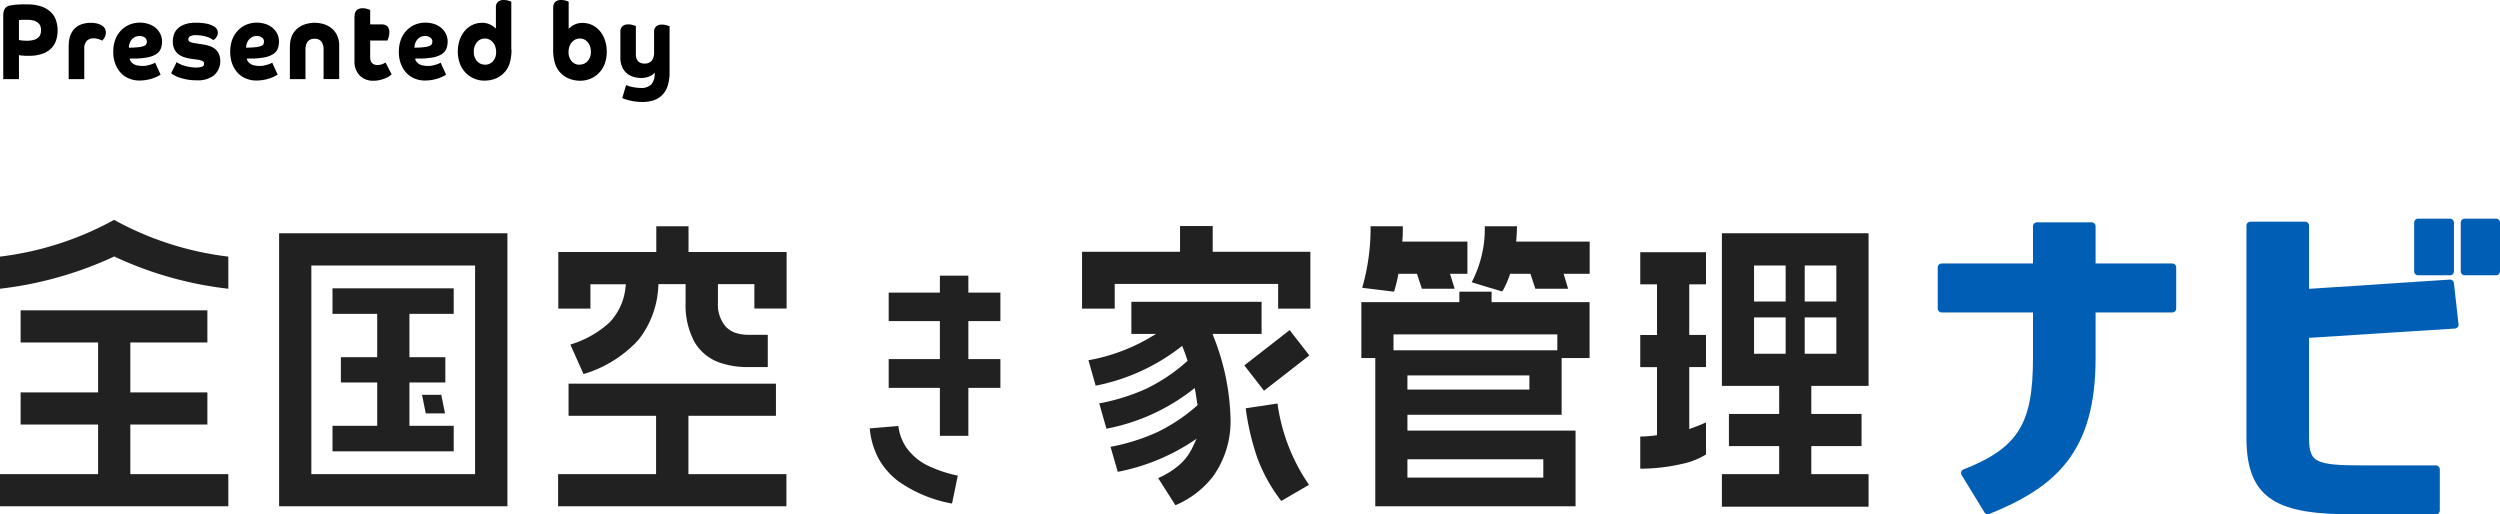 <svg xmlns="http://www.w3.org/2000/svg" width="238.805" height="49.136" viewBox="0 0 238.805 49.136">
  <g id="Group_320" data-name="Group 320" transform="translate(-260 -2.419)">
    <path id="Path_35" d="M347.4,100.9a1.32,1.32,0,0,1,.06-.39.866.866,0,0,1,.14-.27.526.526,0,0,1,.2-.16.847.847,0,0,1,.24-.08c.06-.01.13-.03.22-.04s.19-.03.31-.04.28-.02.46-.03.4,0,.66,0a4.117,4.117,0,0,1,1.39.21,2.559,2.559,0,0,1,.89.55,1.9,1.9,0,0,1,.48.79,3.115,3.115,0,0,1-.01,1.91,1.953,1.953,0,0,1-.49.77,2.19,2.19,0,0,1-.86.5,3.727,3.727,0,0,1-1.24.18h-.32l-.29-.02a.687.687,0,0,1-.22-.03c-.04,0-.08-.01-.12-.01v2.29h-1.5v-6.12Zm1.5,2.39.23.04a4.709,4.709,0,0,0,.53.03,2.3,2.3,0,0,0,.69-.09.987.987,0,0,0,.41-.23.825.825,0,0,0,.2-.32,1.409,1.409,0,0,0,.05-.35,1.317,1.317,0,0,0-.04-.34.683.683,0,0,0-.18-.32,1.042,1.042,0,0,0-.4-.25,2.141,2.141,0,0,0-.71-.1c-.22,0-.39,0-.53.01a.828.828,0,0,0-.25.03v1.9Z" transform="translate(-87.09 -97.05)"/>
    <path id="Path_36" d="M353.66,103.74a2.683,2.683,0,0,1,.15-.89,1.906,1.906,0,0,1,.42-.66,1.616,1.616,0,0,1,.65-.4,2.629,2.629,0,0,1,.83-.14,2.277,2.277,0,0,1,.86.13,1.2,1.2,0,0,1,.45.29.8.8,0,0,1,.13.22.857.857,0,0,1,.05.27.967.967,0,0,1-.04.29,1.145,1.145,0,0,1-.1.23.657.657,0,0,1-.12.17c-.04.05-.06.08-.08.1a2.5,2.5,0,0,0-.38-.15,1.614,1.614,0,0,0-.49-.07.882.882,0,0,0-.6.23,1.023,1.023,0,0,0-.25.75v2.92h-1.49v-3.27Z" transform="translate(-87.09 -97.05)"/>
    <path id="Path_37" d="M359.48,105.09a.513.513,0,0,0,.1.24.919.919,0,0,0,.22.22.948.948,0,0,0,.37.16,2.482,2.482,0,0,0,.54.06,1.726,1.726,0,0,0,.45-.05c.12-.03.25-.06.37-.1a2,2,0,0,0,.26-.1.746.746,0,0,0,.12-.07l.52,1.15s-.13.08-.24.14c-.14.07-.28.13-.43.19a4.208,4.208,0,0,1-.61.16,3.909,3.909,0,0,1-.76.07,2.5,2.5,0,0,1-.97-.19,2.144,2.144,0,0,1-.79-.54,2.577,2.577,0,0,1-.53-.87,3.092,3.092,0,0,1-.19-1.17,3.352,3.352,0,0,1,.19-1.13,2.542,2.542,0,0,1,.54-.87,2.465,2.465,0,0,1,.8-.56,2.663,2.663,0,0,1,1-.2,2.742,2.742,0,0,1,.9.15,1.9,1.9,0,0,1,.67.4,1.677,1.677,0,0,1,.56,1.26,1.989,1.989,0,0,1-.12.68,1.128,1.128,0,0,1-.43.51,2.323,2.323,0,0,1-.84.32,6.834,6.834,0,0,1-1.35.11h-.32Zm-.07-1.07a7.718,7.718,0,0,0,.96-.05,1.739,1.739,0,0,0,.51-.13.34.34,0,0,0,.2-.19.779.779,0,0,0,.04-.21.49.49,0,0,0-.18-.37.777.777,0,0,0-.53-.16.976.976,0,0,0-.44.1,1.067,1.067,0,0,0-.31.25,1.246,1.246,0,0,0-.26.75" transform="translate(-87.09 -97.05)"/>
    <path id="Path_38" d="M363.99,105.42a1.275,1.275,0,0,0,.25.15,2.05,2.05,0,0,0,.41.16,3.27,3.27,0,0,0,.54.13,3.36,3.36,0,0,0,.63.06,1.827,1.827,0,0,0,.57-.08.267.267,0,0,0,.19-.27.276.276,0,0,0-.16-.28,2.165,2.165,0,0,0-.5-.13l-.48-.06a4.154,4.154,0,0,1-.7-.15,1.908,1.908,0,0,1-.59-.29,1.353,1.353,0,0,1-.4-.49,1.6,1.6,0,0,1-.15-.75,2.06,2.06,0,0,1,.12-.7,1.384,1.384,0,0,1,.39-.56,1.984,1.984,0,0,1,.68-.38,3,3,0,0,1,.99-.14,5.546,5.546,0,0,1,1,.08,2.454,2.454,0,0,1,.73.26.842.842,0,0,1,.28.25.662.662,0,0,1,.11.36.717.717,0,0,1-.06.29,1.022,1.022,0,0,1-.14.22.673.673,0,0,1-.15.14c-.05.03-.08.06-.09.06a1.527,1.527,0,0,0-.48-.27,4.1,4.1,0,0,0-.5-.14,3.682,3.682,0,0,0-.66-.06,1.06,1.06,0,0,0-.58.11.331.331,0,0,0-.16.28.275.275,0,0,0,.15.25,1.69,1.69,0,0,0,.44.12l.84.13a3.2,3.2,0,0,1,.61.15,1.747,1.747,0,0,1,.52.28,1.375,1.375,0,0,1,.36.47,1.837,1.837,0,0,1-.46,2.04,2.462,2.462,0,0,1-1.64.48,5.291,5.291,0,0,1-.97-.08,6.019,6.019,0,0,1-.73-.19,2.5,2.5,0,0,1-.5-.23,1.511,1.511,0,0,1-.26-.18l.53-1.07Z" transform="translate(-87.09 -97.05)"/>
    <path id="Path_39" d="M370.67,105.09a.513.513,0,0,0,.1.24.919.919,0,0,0,.22.22.972.972,0,0,0,.36.16,2.482,2.482,0,0,0,.54.06,1.726,1.726,0,0,0,.45-.05c.12-.03.25-.06.37-.1a2,2,0,0,0,.26-.1.746.746,0,0,0,.12-.07l.52,1.15s-.13.08-.25.14c-.14.07-.28.13-.43.19a4.208,4.208,0,0,1-.61.16,3.909,3.909,0,0,1-.76.07,2.5,2.5,0,0,1-.97-.19,2.144,2.144,0,0,1-.79-.54,2.577,2.577,0,0,1-.53-.87,3.3,3.3,0,0,1-.19-1.17,3.352,3.352,0,0,1,.19-1.13,2.542,2.542,0,0,1,.54-.87,2.465,2.465,0,0,1,.8-.56,2.663,2.663,0,0,1,1-.2,2.742,2.742,0,0,1,.9.15,1.9,1.9,0,0,1,.67.4,1.677,1.677,0,0,1,.56,1.26,1.989,1.989,0,0,1-.12.68,1.128,1.128,0,0,1-.43.51,2.323,2.323,0,0,1-.84.32,6.873,6.873,0,0,1-1.36.11h-.32Zm-.07-1.07a7.718,7.718,0,0,0,.96-.05,1.739,1.739,0,0,0,.51-.13.34.34,0,0,0,.2-.19.779.779,0,0,0,.04-.21.459.459,0,0,0-.18-.37.777.777,0,0,0-.53-.16.907.907,0,0,0-.43.1,1.067,1.067,0,0,0-.31.25,1.246,1.246,0,0,0-.26.75" transform="translate(-87.09 -97.05)"/>
    <path id="Path_40" d="M374.79,103.85a2.547,2.547,0,0,1,.18-.95,1.942,1.942,0,0,1,.51-.69,2.135,2.135,0,0,1,.75-.42,3.009,3.009,0,0,1,1.83,0,2.135,2.135,0,0,1,.75.42,1.884,1.884,0,0,1,.5.69,2.2,2.2,0,0,1,.18.95v3.17H378v-2.79a1.263,1.263,0,0,0-.22-.8.779.779,0,0,0-.64-.26c-.58,0-.87.36-.87,1.07v2.79h-1.49v-3.17Z" transform="translate(-87.09 -97.05)"/>
    <path id="Path_41" d="M380.97,100.98a.683.683,0,0,1,.21-.56.857.857,0,0,1,.56-.16,1.367,1.367,0,0,1,.45.07,2.249,2.249,0,0,1,.26.09v1.38h1.06a.8.8,0,0,1,.59.19.779.779,0,0,1,.18.55,1.678,1.678,0,0,1-.07.5c-.03.1-.07.2-.11.3h-1.65v1.61a.9.9,0,0,0,.07.37.691.691,0,0,0,.16.22.57.57,0,0,0,.22.11,1.068,1.068,0,0,0,.25.03,1.267,1.267,0,0,0,.47-.09,1.4,1.4,0,0,0,.3-.15l.58,1.13a1.546,1.546,0,0,1-.24.19,1.928,1.928,0,0,1-.38.19,2.911,2.911,0,0,1-.5.16,2.3,2.3,0,0,1-.58.07,1.775,1.775,0,0,1-1.36-.51,1.892,1.892,0,0,1-.49-1.36v-4.32Z" transform="translate(-87.09 -97.05)"/>
    <path id="Path_42" d="M386.75,105.09a.513.513,0,0,0,.1.24.919.919,0,0,0,.22.22.948.948,0,0,0,.37.16,2.482,2.482,0,0,0,.54.06,1.726,1.726,0,0,0,.45-.05c.12-.03.25-.06.37-.1a2,2,0,0,0,.26-.1.746.746,0,0,0,.12-.07l.52,1.15c-.08.05-.16.1-.24.14-.14.07-.28.13-.43.19a4.439,4.439,0,0,1-.6.16,3.909,3.909,0,0,1-.76.07,2.5,2.5,0,0,1-.97-.19,2.144,2.144,0,0,1-.79-.54,2.577,2.577,0,0,1-.53-.87,3.092,3.092,0,0,1-.19-1.17,3.352,3.352,0,0,1,.19-1.13,2.542,2.542,0,0,1,.54-.87,2.465,2.465,0,0,1,.8-.56,2.663,2.663,0,0,1,1-.2,2.742,2.742,0,0,1,.9.15,1.9,1.9,0,0,1,.67.4,1.677,1.677,0,0,1,.56,1.26,1.989,1.989,0,0,1-.12.68,1.128,1.128,0,0,1-.43.51,2.323,2.323,0,0,1-.84.32,6.834,6.834,0,0,1-1.35.11h-.32Zm-.07-1.07a7.718,7.718,0,0,0,.96-.05,1.739,1.739,0,0,0,.51-.13.34.34,0,0,0,.2-.19.779.779,0,0,0,.04-.21.459.459,0,0,0-.18-.37.777.777,0,0,0-.53-.16.907.907,0,0,0-.43.1,1.067,1.067,0,0,0-.31.25,1.246,1.246,0,0,0-.26.75" transform="translate(-87.09 -97.05)"/>
    <path id="Path_43" d="M395.95,104.17a4.91,4.91,0,0,1-.12,1.14,2.631,2.631,0,0,1-.34.81,2.419,2.419,0,0,1-.9.78,2.813,2.813,0,0,1-1.21.27,2.477,2.477,0,0,1-1.82-.76,2.543,2.543,0,0,1-.54-.87,3.319,3.319,0,0,1-.2-1.13,3.565,3.565,0,0,1,.18-1.13,2.676,2.676,0,0,1,.49-.87,2.228,2.228,0,0,1,.73-.56,2.1,2.1,0,0,1,.89-.2,1.659,1.659,0,0,1,.85.19,2.027,2.027,0,0,1,.5.37v-2.02a.683.683,0,0,1,.21-.56.857.857,0,0,1,.56-.16,1.408,1.408,0,0,1,.45.07,1.44,1.44,0,0,1,.25.09v4.55Zm-2.53,1.48a.992.992,0,0,0,.76-.33,1.278,1.278,0,0,0,.3-.9,1.687,1.687,0,0,0-.08-.5,1.2,1.2,0,0,0-.22-.4,1.128,1.128,0,0,0-.34-.27.907.907,0,0,0-.43-.1.949.949,0,0,0-.76.35,1.369,1.369,0,0,0-.3.91,1.269,1.269,0,0,0,.3.89.968.968,0,0,0,.76.34" transform="translate(-87.09 -97.05)"/>
    <path id="Path_44" d="M399.94,100.19a.683.683,0,0,1,.21-.56.857.857,0,0,1,.56-.16,1.408,1.408,0,0,1,.45.07,1.44,1.44,0,0,1,.25.09v2.59a1.8,1.8,0,0,1,.5-.37,1.682,1.682,0,0,1,.85-.19,2.131,2.131,0,0,1,1.62.76,2.676,2.676,0,0,1,.49.87,3.544,3.544,0,0,1-.01,2.26,2.542,2.542,0,0,1-.54.87,2.4,2.4,0,0,1-.81.56,2.529,2.529,0,0,1-1.01.2,2.813,2.813,0,0,1-1.21-.27,2.333,2.333,0,0,1-.9-.78,2.409,2.409,0,0,1-.34-.81,4.377,4.377,0,0,1-.12-1.14V100.2Zm2.53,5.45a1,1,0,0,0,.76-.34,1.269,1.269,0,0,0,.3-.89,1.369,1.369,0,0,0-.3-.91.947.947,0,0,0-.76-.35.935.935,0,0,0-.43.1,1.267,1.267,0,0,0-.34.27,1.2,1.2,0,0,0-.22.4,1.687,1.687,0,0,0-.08.5,1.278,1.278,0,0,0,.3.9.959.959,0,0,0,.76.33" transform="translate(-87.09 -97.05)"/>
    <path id="Path_45" d="M406.9,107.59a1.109,1.109,0,0,0,.16.07,1.811,1.811,0,0,0,.31.09,3.51,3.51,0,0,0,.42.08,3.887,3.887,0,0,0,.49.04,1.349,1.349,0,0,0,1.03-.34,1.6,1.6,0,0,0,.31-1.12,1.193,1.193,0,0,1-.54.37,1.963,1.963,0,0,1-.72.14,2.608,2.608,0,0,1-.79-.12,1.765,1.765,0,0,1-.64-.36,1.688,1.688,0,0,1-.43-.62,2.225,2.225,0,0,1-.15-.89v-2.41a.683.683,0,0,1,.21-.56.857.857,0,0,1,.56-.16,1.367,1.367,0,0,1,.45.07,2.249,2.249,0,0,1,.26.09v2.65a1.013,1.013,0,0,0,.21.71.863.863,0,0,0,.65.22.82.82,0,0,0,.65-.27,1.268,1.268,0,0,0,.23-.82v-1.91a.683.683,0,0,1,.21-.56.857.857,0,0,1,.56-.16,1.367,1.367,0,0,1,.45.07,2.249,2.249,0,0,1,.26.09v4.35a4.272,4.272,0,0,1-.18,1.33,2.138,2.138,0,0,1-.53.89,2.077,2.077,0,0,1-.81.5,3.431,3.431,0,0,1-1.05.16,6.3,6.3,0,0,1-.75-.05q-.3-.045-.6-.12a3.376,3.376,0,0,1-.42-.13.981.981,0,0,1-.18-.08l.36-1.21Z" transform="translate(-87.09 -97.05)"/>
    <path id="Path_46" d="M465.95,134.37l1.88,2.42,4.33-3.37L470.28,131Z" transform="translate(-87.09 -97.05)" fill="#212121"/>
    <path id="Path_47" d="M450.46,128.95h3.11v-2.36h15.61v2.36h3.08v-5.43h-9.33v-2.46h-3.12v2.46h-9.36v5.43Z" transform="translate(-87.09 -97.05)" fill="#212121"/>
    <path id="Path_48" d="M525.58,136.33V121.75H511.57v14.58h5.47v2.68h-4.8v3.07h4.8v2.68h-5.47v3.11h14.01v-3.11h-5.47v-2.68h4.8v-3.07h-4.8v-2.68h5.47Zm-6.1-11.24v-.26h3.02v3.44h-3.02Zm-1.82,8.17h-3.02v-3.47h3.02Zm0-4.99h-3.02v-3.44h3.02Zm1.82,4.99v-3.47h3.02v3.47Z" transform="translate(-87.09 -97.05)" fill="#212121"/>
    <path id="Path_49" d="M469.14,138.01l-3.06.46a24.6,24.6,0,0,0,1.1,4.71,15.547,15.547,0,0,0,2.3,4.14l2.65-1.54a17.948,17.948,0,0,1-3.01-7.77" transform="translate(-87.09 -97.05)" fill="#212121"/>
    <path id="Path_50" d="M442.65,133.77h-3.06v-3.63h3.06v-2.72h-3.06V125.8h-2.72v1.62h-4.89v2.72h4.89v3.63h-4.89v2.75h4.89v4.58h2.72v-4.58h3.06Z" transform="translate(-87.09 -97.05)" fill="#212121"/>
    <path id="Path_51" d="M508.45,140.44v-5.91h1.6v-3.07h-1.6v-4.83h1.6v-3.07h-6.28v3.07h1.6v4.84h-1.6v3.07h1.6v6.5l-.23.03a12.625,12.625,0,0,1-1.37.1v3.07a17.914,17.914,0,0,0,4-.46,7.15,7.15,0,0,0,2.28-.9v-3.06c-.4.18-.81.35-1.26.51l-.34.12Z" transform="translate(-87.09 -97.05)" fill="#212121"/>
    <path id="Path_52" d="M497.59,147.83V140.6H481.53v-1.51h14.73v-5.42h2.67v-5.34h-9.36v-1h-3.08v1h-9.36v5.34h1.33v14.16H497.6Zm-3.34-4.49h.26v1.75H481.53v-1.75Zm-1.07-6.92v.26H481.53v-1.35h11.65v1.09Zm-12.98-5.01h15.65v1.52H480.2Z" transform="translate(-87.09 -97.05)" fill="#212121"/>
    <path id="Path_53" d="M480.25,127.33c.02-.06.04-.13.07-.22.08-.28.2-.7.31-1.28l.04-.21h1.77l.47,1.43h3.13l-.44-1.43h1.66v-3.07h-6.22l.02-.28c.03-.38.03-.76.03-1.19h-3.08a20.5,20.5,0,0,1-.8,5.88l3.04.37Z" transform="translate(-87.09 -97.05)" fill="#212121"/>
    <path id="Path_54" d="M489.56,127.02V127l1.02.31q.06-.09.15-.24a8.4,8.4,0,0,0,.55-1.27l.06-.18h1.94l.47,1.43h3.13l-.43-1.43h2.49v-3.07h-7.02l.02-.28c.03-.39.05-.77.06-1.19h-3.08a11.061,11.061,0,0,1-1.25,5.35l1.9.58Z" transform="translate(-87.09 -97.05)" fill="#212121"/>
    <path id="Path_55" d="M462.83,145.16a9.073,9.073,0,0,0,1.8-5.82,22.643,22.643,0,0,0-1.58-7.62l-.13-.35h4.68V128.3H455.16v3.07h2.35l-.81.48a17.739,17.739,0,0,1-5.64,2.03l.69,2.43a19.292,19.292,0,0,0,7.99-3.59l.27-.21.13.32c.14.34.24.65.34.95l.05.16-.13.11a16.7,16.7,0,0,1-3.84,2.56,19.475,19.475,0,0,1-4.47,1.39l.69,2.42a19.249,19.249,0,0,0,8.09-3.62l.34-.27.08.42c.07.38.1.75.17,1.06l.03.15-.11.1a16.526,16.526,0,0,1-3.79,2.51,19.393,19.393,0,0,1-4.42,1.38l.69,2.39a19.86,19.86,0,0,0,6.78-2.67l.75-.49-.38.81a5.193,5.193,0,0,1-1.5,1.88,8.32,8.32,0,0,1-1.79,1.07l1.65,2.59a8.984,8.984,0,0,0,3.47-2.6" transform="translate(-87.09 -97.05)" fill="#212121"/>
    <path id="Path_56" d="M358,123.96l.11.06a34.942,34.942,0,0,0,10.79,3.03v-3.07a29.859,29.859,0,0,1-10.91-3.51,30,30,0,0,1-10.9,3.51v3.07a35.5,35.5,0,0,0,10.78-3.02l.12-.06Z" transform="translate(-87.09 -97.05)" fill="#212121"/>
    <path id="Path_57" d="M373.75,121.75v26.08h21.81V121.75Zm18.73,23.01H376.83V124.83h15.64v19.93Z" transform="translate(-87.09 -97.05)" fill="#212121"/>
    <path id="Path_58" d="M359.54,140.02h7.36v-3.07h-7.36v-4.77h7.36v-3.07H349.06v3.07h7.4v4.77h-7.4v3.07h7.4v4.74h-9.37v3.07H368.9v-3.07h-9.36Z" transform="translate(-87.09 -97.05)" fill="#212121"/>
    <path id="Path_59" d="M387.4,137.18l.36,1.78h1.84l-.36-1.78Z" transform="translate(-87.09 -97.05)" fill="#212121"/>
    <path id="Path_60" d="M412.85,139.19h8.36v-3.07H401.4v3.07h8.36v5.57H400.4v3.07h21.81v-3.07h-9.36v-5.57Z" transform="translate(-87.09 -97.05)" fill="#212121"/>
    <path id="Path_61" d="M400.41,128.95h3.08v-2.33h3.39l-.04.29a5.626,5.626,0,0,1-1.54,3.37,9.591,9.591,0,0,1-3.73,2.1l1.26,2.82a11.562,11.562,0,0,0,5.24-3.26,8.828,8.828,0,0,0,1.9-5.09l.02-.24h2.59v1.79a7.416,7.416,0,0,0,.84,3.72,4.476,4.476,0,0,0,2.49,2.01,7.93,7.93,0,0,0,2.65.4h1.87v-3.08h-1.87a3.8,3.8,0,0,1-1.25-.2,2.287,2.287,0,0,1-.92-.61,3.2,3.2,0,0,1-.72-2.24v-1.79h3.48v2.33h3.08v-5.4h-9.37v-2.46h-3.08v2.46h-9.36v5.4Z" transform="translate(-87.09 -97.05)" fill="#212121"/>
    <path id="Path_62" d="M378.85,140.14v2.44h11.58v-2.44H386.2V136h3.43v-2.41H386.2v-4.14h4.23v-2.44H378.85v2.44h4.27v4.14h-3.47V136h3.47v4.14Z" transform="translate(-87.09 -97.05)" fill="#212121"/>
    <path id="Path_63" d="M435.88,144.02a5.4,5.4,0,0,1-2.32-1.96,4.792,4.792,0,0,1-.66-1.9l-2.73.23a7.428,7.428,0,0,0,.86,2.91,6.828,6.828,0,0,0,1.89,2.15,12.866,12.866,0,0,0,5.11,2.12l.55-2.67a12.186,12.186,0,0,1-2.7-.88" transform="translate(-87.09 -97.05)" fill="#212121"/>
    <path id="Path_64" d="M534.79,144.66c5.47-2.15,6.87-4.69,6.87-10.99v-4.73h-9.1v-3.93h9.1v-3.93h5.23v3.93h7.7v3.93h-7.7v4.73c0,8.77-3.63,12-9.92,14.55l-2.18-3.57Z" transform="translate(-87.09 -97.05)" fill="#005eb5"/>
    <path id="Path_65" d="M534.79,144.66c5.47-2.15,6.87-4.69,6.87-10.99v-4.73h-9.1v-3.93h9.1v-3.93h5.23v3.93h7.7v3.93h-7.7v4.73c0,8.77-3.63,12-9.92,14.55l-2.18-3.57Z" transform="translate(-87.09 -97.05)" fill="none" stroke="#005eb5" stroke-linejoin="round" stroke-width="0.75"/>
    <path id="Path_66" d="M572.02,148.23c-7.21,0-9.97-1.27-9.97-6.95V121.02h5.23v6.44l13.84-.91.44,3.93-14.28.91v9.89c0,2.73.97,3.02,5.52,3.02h6.97v3.93Zm9.1-22.84h-3.05v-4.66h3.05Zm1.4-4.66h3v4.66h-3Z" transform="translate(-87.09 -97.05)" fill="#005eb5"/>
    <path id="Path_67" d="M572.02,148.23c-7.21,0-9.97-1.27-9.97-6.95V121.02h5.23v6.44l13.84-.91.44,3.93-14.28.91v9.89c0,2.73.97,3.02,5.52,3.02h6.97v3.93Zm9.1-22.84h-3.05v-4.66h3.05Zm1.4-4.66h3v4.66h-3Z" transform="translate(-87.09 -97.05)" fill="none" stroke="#005eb5" stroke-linejoin="round" stroke-width="0.75"/>
  </g>
</svg>
